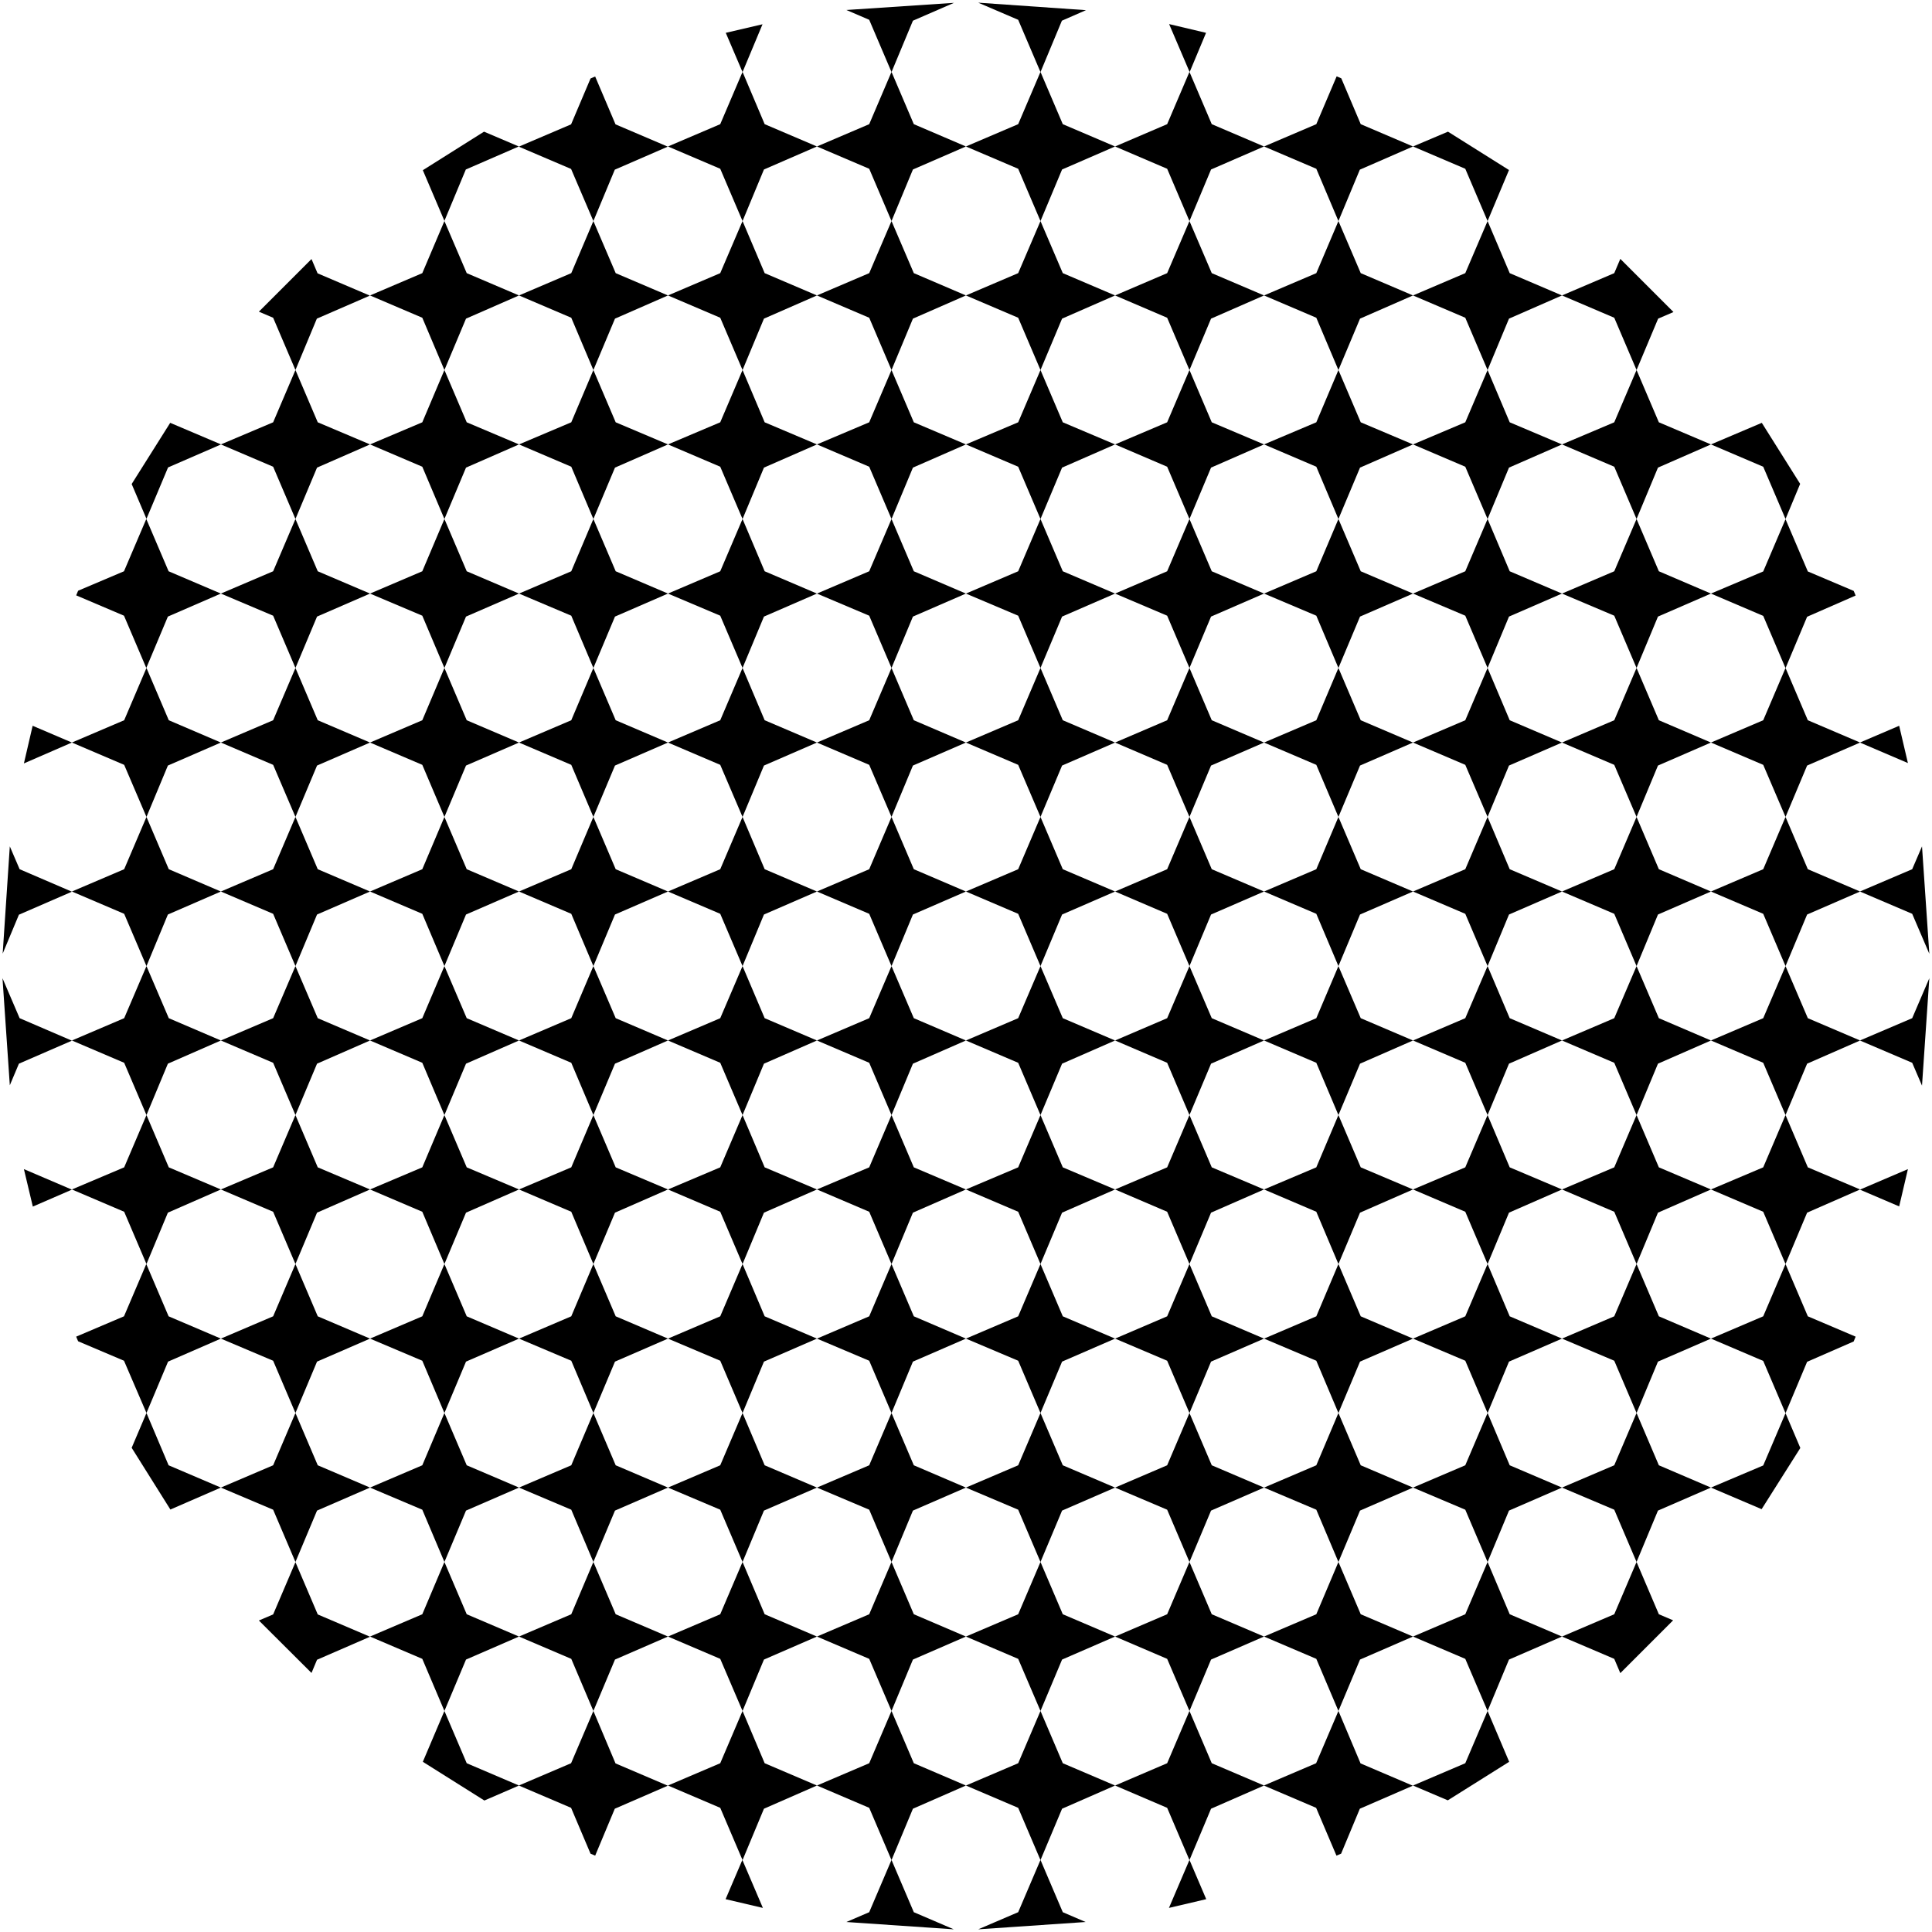             <!-- Generator: Adobe Illustrator 24.2.1, SVG Export Plug-In  -->
            <svg class="animated-bg" version="1.1" xmlns="http://www.w3.org/2000/svg" xmlns:xlink="http://www.w3.org/1999/xlink" x="0px" y="0px" width="1082.9px" height="1082.9px" viewbox="0 0 1082.9 1082.9" style="overflow:visible;enable-background:new 0 0 1082.9 1082.9;" xml:space="preserve" id="governance-bg">
              <style type="text/css">
                .st0 {}
              </style>
              <defs>
              </defs>
              <g>
                <polygon class="st0" points="374.4,583.2 345.1,570.7 332.6,541.5 320.2,570.7 290.9,583.2 320.2,595.7 332.6,625 344.7,596.2  " />
                <polygon class="st0" points="290.9,332.7 261.6,320.2 249.1,290.9 236.7,320.2 207.4,332.7 236.7,345.1 249.1,374.4 261.2,345.6
   " />
                <path class="st0" d="M1069.4,655.3l-26.9,11.5l22,9.4" />
                <path class="st0" d="M1081.4,548.3l-9.6,22.4l-29.3,12.5l29.3,12.5l5.5,12.8" />
                <polygon class="st0" points="332.6,374.4 344.7,345.6 374.4,332.7 345.1,320.2 332.6,290.9 320.2,320.2 290.9,332.7 320.2,345.1
   " />
                <polygon class="st0" points="416.2,374.4 428.2,345.6 457.9,332.7 428.6,320.2 416.2,290.9 403.7,320.2 374.4,332.7 403.7,345.1
   " />
                <path class="st0" d="M608.5,1077.3l-12.8-5.5l-12.5-29.3l-12.5,29.3l-22.4,9.6" />
                <path class="st0" d="M676.1,1064.5l-9.4-22l-11.5,26.9" />
                <polygon class="st0" points="499.7,374.4 511.7,345.6 541.4,332.7 512.2,320.2 499.7,290.9 487.2,320.2 457.9,332.7 487.2,345.1
   " />
                <path class="st0" d="M534.6,1081.4l-22.4-9.6l-12.5-29.3l-12.5,29.3l-12.8,5.5" />
                <path class="st0" d="M427.6,1069.4l-11.5-26.9l-9.4,22" />
                <polygon class="st0" points="290.9,666.7 261.6,654.3 249.1,625 236.7,654.3 207.4,666.7 236.7,679.2 249.1,708.5 261.2,679.7  " />
                <path class="st0" d="M474.4,5.6l12.8,5.5l12.5,29.3l12-28.8l23-10" />
                <path class="st0" d="M548.3,1.5l22.4,9.6l12.5,29.3l12-28.8l13.5-5.9" />
                <path class="st0" d="M406.8,18.4l9.4,22l11.2-26.8" />
                <polygon class="st0" points="290.9,750.3 261.6,737.8 249.1,708.5 236.7,737.8 207.4,750.3 236.7,762.7 249.1,792 261.2,763.2  " />
                <polygon class="st0" points="416.2,457.9 428.2,429.1 457.9,416.2 428.6,403.7 416.2,374.4 403.7,403.7 374.4,416.2 403.7,428.7
   " />
                <polygon class="st0" points="374.4,416.2 345.1,403.7 332.6,374.4 320.2,403.7 290.9,416.2 320.2,428.7 332.6,457.9 344.7,429.1
   " />
                <path class="st0" d="M1064.5,406.8l-22,9.4l26.9,11.5" />
                <polygon class="st0" points="374.4,499.7 345.1,487.2 332.6,457.9 320.2,487.2 290.9,499.7 320.2,512.2 332.6,541.5 344.7,512.6
   " />
                <polygon class="st0" points="290.9,416.2 261.6,403.7 249.1,374.4 236.7,403.7 207.4,416.2 236.7,428.7 249.1,457.9 261.2,429.1
   " />
                <path class="st0" d="M1077.3,474.4l-5.5,12.8l-29.3,12.5l29.3,12.5l9.6,22.4" />
                <polygon class="st0" points="290.9,499.7 261.6,487.2 249.1,457.9 236.7,487.2 207.4,499.7 236.7,512.2 249.1,541.5 261.2,512.6
   " />
                <polygon class="st0" points="290.9,583.2 261.6,570.7 249.1,541.5 236.7,570.7 207.4,583.2 236.7,595.7 249.1,625 261.2,596.2  " />
                <path class="st0" d="M655.3,13.5l11.5,26.9l9.2-22" />
                <polygon class="st0" points="583.2,457.9 595.3,429.1 625,416.2 595.7,403.7 583.2,374.4 570.7,403.7 541.4,416.2 570.7,428.7  " />
                <polygon class="st0" points="708.5,666.7 737.8,679.2 750.2,708.5 762.3,679.7 792,666.7 762.7,654.3 750.2,625 737.8,654.3  " />
                <polygon class="st0" points="499.7,457.9 511.7,429.1 541.4,416.2 512.2,403.7 499.7,374.4 487.2,403.7 457.9,416.2 487.2,428.7
   " />
                <polygon class="st0" points="416.2,708.5 403.7,737.8 374.4,750.3 403.7,762.7 416.2,792 428.2,763.2 457.9,750.3 428.6,737.8  " />
                <polygon class="st0" points="457.9,583.2 428.6,570.7 416.2,541.5 403.7,570.7 374.4,583.2 403.7,595.7 416.2,625 428.2,596.2  " />
                <polygon class="st0" points="708.5,583.2 737.8,595.7 750.2,625 762.3,596.2 792,583.2 762.7,570.7 750.2,541.5 737.8,570.7  " />
                <polygon class="st0" points="625,583.2 654.2,595.7 666.7,625 678.8,596.2 708.5,583.2 679.2,570.7 666.7,541.5 654.2,570.7  " />
                <polygon class="st0" points="416.2,625 403.7,654.3 374.4,666.7 403.7,679.2 416.2,708.5 428.2,679.7 457.9,666.7 428.6,654.3  " />
                <polygon class="st0" points="457.9,499.7 428.6,487.2 416.2,457.9 403.7,487.2 374.4,499.7 403.7,512.2 416.2,541.5 428.2,512.6
   " />
                <polygon class="st0" points="708.5,750.3 737.8,762.7 750.2,792 762.3,763.2 792,750.3 762.7,737.8 750.2,708.5 737.8,737.8  " />
                <polygon class="st0" points="499.7,625 487.2,654.3 457.9,666.7 487.2,679.2 499.7,708.5 511.7,679.7 541.4,666.7 512.2,654.3  " />
                <polygon class="st0" points="499.7,708.5 487.2,737.8 457.9,750.3 487.2,762.7 499.7,792 511.7,763.2 541.4,750.3 512.2,737.8  " />
                <polygon class="st0" points="499.7,541.5 511.7,512.6 541.4,499.7 512.2,487.2 499.7,457.9 487.2,487.2 457.9,499.7 487.2,512.2
   " />
                <polygon class="st0" points="583.2,708.5 570.7,737.8 541.4,750.3 570.7,762.7 583.2,792 595.3,763.2 625,750.3 595.7,737.8  " />
                <polygon class="st0" points="583.2,625 570.7,654.3 541.4,666.7 570.7,679.2 583.2,708.5 595.3,679.7 625,666.7 595.7,654.3  " />
                <polygon class="st0" points="625,666.7 654.2,679.2 666.7,708.5 678.8,679.7 708.5,666.7 679.2,654.3 666.7,625 654.2,654.3  " />
                <polygon class="st0" points="666.7,708.5 654.2,737.8 625,750.3 654.2,762.7 666.7,792 678.8,763.2 708.5,750.3 679.2,737.8  " />
                <polygon class="st0" points="666.7,374.4 678.8,345.6 708.5,332.7 679.2,320.2 666.7,290.9 654.2,320.2 625,332.7 654.2,345.1  " />
                <path class="st0" d="M1.5,534.5l9.1-21.8l29.7-12.9L11,487.2l-5.5-12.8" />
                <polygon class="st0" points="625,499.7 654.2,512.2 666.7,541.5 678.8,512.6 708.5,499.7 679.2,487.2 666.7,457.9 654.2,487.2  " />
                <path class="st0" d="M18.4,676.3l21.9-9.5l-26.9-11.5" />
                <path class="st0" d="M5.5,608.3l5.1-12.1l29.7-12.9L11,570.7l-9.6-22.4" />
                <polygon class="st0" points="666.7,457.9 678.8,429.1 708.5,416.2 679.2,403.7 666.7,374.4 654.2,403.7 625,416.2 654.2,428.7  " />
                <polygon class="st0" points="583.2,374.4 595.3,345.6 625,332.7 595.7,320.2 583.2,290.9 570.7,320.2 541.4,332.7 570.7,345.1  " />
                <path class="st0" d="M13.4,427.9l26.9-11.7l-22-9.4" />
                <polygon class="st0" points="374.4,666.7 345.1,654.3 332.6,625 320.2,654.3 290.9,666.7 320.2,679.2 332.6,708.5 344.7,679.7  " />
                <polygon class="st0" points="541.4,583.2 570.7,595.7 583.2,625 595.3,596.2 625,583.2 595.7,570.7 583.2,541.5 570.7,570.7  " />
                <polygon class="st0" points="583.2,541.5 595.3,512.6 625,499.7 595.7,487.2 583.2,457.9 570.7,487.2 541.4,499.7 570.7,512.2  " />
                <polygon class="st0" points="332.6,708.5 320.2,737.8 290.9,750.3 320.2,762.7 332.6,792 344.7,763.2 374.4,750.3 345.1,737.8  " />
                <polygon class="st0" points="708.5,499.7 737.8,512.2 750.2,541.5 762.3,512.6 792,499.7 762.7,487.2 750.2,457.9 737.8,487.2  " />
                <polygon class="st0" points="499.7,541.5 487.2,570.7 457.9,583.2 487.2,595.7 499.7,625 511.7,596.2 541.4,583.2 512.2,570.7  " />
                <polygon class="st0" points="708.5,416.2 737.8,428.7 750.2,457.9 762.3,429.1 792,416.2 762.7,403.7 750.2,374.4 737.8,403.7  " />
                <polygon class="st0" points="750.2,374.4 762.3,345.6 792,332.7 762.7,320.2 750.2,290.9 737.8,320.2 708.5,332.7 737.8,345.1  " />
                <polygon class="st0" points="583.2,123.9 595.3,95 625,82.1 595.7,69.6 583.2,40.3 570.7,69.6 541.4,82.1 570.7,94.6   " />
                <path class="st0" d="M332.6,959l-12.5,29.3l-29.3,12.5l29.3,12.5l10.9,25.7c0.9,0.4,1.7,0.7,2.6,1.1l11-26.3l29.7-12.9l-29.3-12.5
   L332.6,959z" />
                <path class="st0" d="M271.5,1009.2l19.4-8.4l-29.3-12.5L249.1,959L237,987.5" />
                <polygon class="st0" points="290.9,917.3 261.6,904.8 249.1,875.5 236.7,904.8 207.4,917.3 236.7,929.8 249.1,959 261.2,930.2  " />
                <path class="st0" d="M174.6,937.7l3.1-7.4l29.7-12.9l-29.3-12.5l-12.5-29.3l-12.5,29.3l-8,3.4" />
                <polygon class="st0" points="207.4,833.8 178.1,821.3 165.6,792 153.1,821.3 123.8,833.8 153.1,846.2 165.6,875.5 177.7,846.7  " />
                <polygon class="st0" points="666.7,959 654.2,988.3 625,1000.8 654.2,1013.3 666.7,1042.6 678.8,1013.8 708.5,1000.8 679.2,988.3
   " />
                <path class="st0" d="M845.9,987.5l-12.1-28.5l-12.5,29.3l-29.3,12.5l19.5,8.3" />
                <path class="st0" d="M750.2,959l-12.5,29.3l-29.3,12.5l29.3,12.5l11.4,26.8c0.9-0.4,1.7-0.7,2.6-1.1l10.5-25.2l29.7-12.9
   l-29.3-12.5L750.2,959z" />
                <path class="st0" d="M95.5,846.1l28.3-12.3l-29.3-12.5L82.1,792l-8.3,19.5" />
                <polygon class="st0" points="499.7,959 487.2,988.3 457.9,1000.8 487.2,1013.3 499.7,1042.6 511.7,1013.8 541.4,1000.8
   512.2,988.3   " />
                <polygon class="st0" points="583.2,959 570.7,988.3 541.4,1000.8 570.7,1013.3 583.2,1042.6 595.3,1013.8 625,1000.8 595.7,988.3
   " />
                <polygon class="st0" points="416.2,959 403.7,988.3 374.4,1000.8 403.7,1013.3 416.2,1042.6 428.2,1013.8 457.9,1000.8
   428.6,988.3   " />
                <path class="st0" d="M123.8,332.7l-29.3-12.5l-12.5-29.3l-12.5,29.3l-25.7,10.9c-0.4,0.9-0.7,1.7-1.1,2.6l26.8,11.4l12.5,29.3
   l12.1-28.8L123.8,332.7z" />
                <polygon class="st0" points="165.6,290.9 177.7,262.1 207.4,249.1 178.1,236.7 165.6,207.4 153.1,236.7 123.8,249.1 153.1,261.6
   " />
                <path class="st0" d="M73.8,271.3l8.3,19.5l12.1-28.8l29.7-12.9L95.4,237" />
                <path class="st0" d="M145.1,174.7l8,3.4l12.5,29.3l12-28.8l29.7-12.9l-29.3-12.5l-3.4-8" />
                <path class="st0" d="M123.8,750.3l-29.3-12.5l-12.5-29.3l-12.5,29.3l-26.8,11.4c0.4,0.9,0.7,1.8,1.1,2.6l25.7,10.9L82.1,792
   l12.1-28.8L123.8,750.3z" />
                <polygon class="st0" points="249.1,207.4 261.2,178.6 290.9,165.6 261.6,153.1 249.1,123.9 236.7,153.1 207.4,165.6 236.7,178.1
   " />
                <polygon class="st0" points="123.8,416.2 94.6,403.7 82.1,374.4 69.6,403.7 40.3,416.2 69.6,428.7 82.1,457.9 94.1,429.1   " />
                <polygon class="st0" points="123.8,666.7 94.6,654.3 82.1,625 69.6,654.3 40.3,666.7 69.6,679.2 82.1,708.5 94.1,679.7   " />
                <polygon class="st0" points="123.8,583.2 94.6,570.7 82.1,541.5 69.6,570.7 40.3,583.2 69.6,595.7 82.1,625 94.1,596.2   " />
                <polygon class="st0" points="123.8,499.7 94.6,487.2 82.1,457.9 69.6,487.2 40.3,499.7 69.6,512.2 82.1,541.5 94.1,512.6   " />
                <polygon class="st0" points="833.8,875.5 821.3,904.8 792,917.3 821.3,929.8 833.8,959 845.8,930.2 875.5,917.3 846.2,904.8  " />
                <path class="st0" d="M750.2,123.9l12-28.8L792,82.1l-29.3-12.5l-10.9-25.7c-0.9-0.4-1.7-0.7-2.6-1.1l-11.4,26.8l-29.3,12.5
   l29.3,12.5L750.2,123.9z" />
                <path class="st0" d="M811.6,73.8L792,82.1l29.3,12.5l12.5,29.3l12-28.6" />
                <polygon class="st0" points="792,165.6 821.3,178.1 833.8,207.4 845.8,178.6 875.5,165.6 846.2,153.1 833.8,123.9 821.3,153.1  " />
                <polygon class="st0" points="666.7,123.9 678.8,95 708.5,82.1 679.2,69.6 666.7,40.3 654.2,69.6 625,82.1 654.2,94.6   " />
                <path class="st0" d="M908.2,145.1l-3.4,8l-29.3,12.5l29.3,12.5l12.5,29.3l12.1-28.8l8.6-3.7" />
                <path class="st0" d="M237,95.4l12.1,28.4l12-28.8l29.7-12.9l-19.5-8.3" />
                <path class="st0" d="M332.6,123.9l12-28.8l29.7-12.9l-29.3-12.5l-11.4-26.8c-0.9,0.4-1.8,0.7-2.6,1.1l-10.9,25.7l-29.3,12.5
   l29.3,12.5L332.6,123.9z" />
                <polygon class="st0" points="332.6,207.4 344.7,178.6 374.4,165.6 345.1,153.1 332.6,123.9 320.2,153.1 290.9,165.6 320.2,178.1
   " />
                <polygon class="st0" points="875.5,249.1 904.8,261.6 917.3,290.9 929.3,262.1 959,249.1 929.8,236.7 917.3,207.4 904.8,236.7  " />
                <polygon class="st0" points="416.2,123.9 428.2,95 457.9,82.1 428.6,69.6 416.2,40.3 403.7,69.6 374.4,82.1 403.7,94.6   " />
                <polygon class="st0" points="499.7,123.9 511.7,95 541.4,82.1 512.2,69.6 499.7,40.3 487.2,69.6 457.9,82.1 487.2,94.6   " />
                <path class="st0" d="M959,750.3l29.3,12.5l12.5,29.3l12.1-28.8l26.1-11.4c0.4-0.9,0.7-1.8,1.1-2.7l-26.8-11.4l-12.5-29.3
   l-12.5,29.3L959,750.3z" />
                <path class="st0" d="M1009.1,811.6l-8.3-19.5l-12.5,29.3L959,833.8l28.4,12.1" />
                <path class="st0" d="M987.5,237L959,249.1l29.3,12.5l12.5,29.3l8.2-19.7" />
                <path class="st0" d="M937.8,908.2l-8-3.4l-12.5-29.3l-12.5,29.3l-29.3,12.5l29.3,12.5l3.4,8" />
                <polygon class="st0" points="917.3,792 904.8,821.3 875.5,833.8 904.8,846.2 917.3,875.5 929.3,846.7 959,833.8 929.8,821.3  " />
                <polygon class="st0" points="959,666.7 988.3,679.2 1000.8,708.5 1012.9,679.7 1042.6,666.7 1013.3,654.3 1000.8,625 988.3,654.3
   " />
                <path class="st0" d="M959,332.7l29.3,12.5l12.5,29.3l12.1-28.8l27.2-11.9c-0.4-0.9-0.7-1.8-1.1-2.6l-25.7-10.9l-12.5-29.3
   l-12.5,29.3L959,332.7z" />
                <polygon class="st0" points="959,583.2 988.3,595.7 1000.8,625 1012.9,596.2 1042.6,583.2 1013.3,570.7 1000.8,541.5 988.3,570.7
   " />
                <polygon class="st0" points="959,416.2 988.3,428.7 1000.8,457.9 1012.9,429.1 1042.6,416.2 1013.3,403.7 1000.8,374.4
   988.3,403.7   " />
                <polygon class="st0" points="959,499.7 988.3,512.2 1000.8,541.5 1012.9,512.6 1042.6,499.7 1013.3,487.2 1000.8,457.9
   988.3,487.2   " />
                <polygon class="st0" points="332.6,290.9 344.7,262.1 374.4,249.1 345.1,236.7 332.6,207.4 320.2,236.7 290.9,249.1 320.2,261.6
   " />
                <polygon class="st0" points="416.2,290.9 428.2,262.1 457.9,249.1 428.6,236.7 416.2,207.4 403.7,236.7 374.4,249.1 403.7,261.6
   " />
                <polygon class="st0" points="583.2,290.9 595.3,262.1 625,249.1 595.7,236.7 583.2,207.4 570.7,236.7 541.4,249.1 570.7,261.6  " />
                <polygon class="st0" points="499.7,290.9 511.7,262.1 541.4,249.1 512.2,236.7 499.7,207.4 487.2,236.7 457.9,249.1 487.2,261.6
   " />
                <polygon class="st0" points="750.2,290.9 762.3,262.1 792,249.1 762.7,236.7 750.2,207.4 737.8,236.7 708.5,249.1 737.8,261.6  " />
                <polygon class="st0" points="416.2,207.4 428.2,178.6 457.9,165.6 428.6,153.1 416.2,123.9 403.7,153.1 374.4,165.6 403.7,178.1
   " />
                <polygon class="st0" points="207.4,499.7 178.1,487.2 165.6,457.9 153.1,487.2 123.8,499.7 153.1,512.2 165.6,541.5 177.7,512.6
   " />
                <polygon class="st0" points="792,332.7 821.3,345.1 833.8,374.4 845.8,345.6 875.5,332.7 846.2,320.2 833.8,290.9 821.3,320.2  " />
                <polygon class="st0" points="207.4,583.2 178.1,570.7 165.6,541.5 153.1,570.7 123.8,583.2 153.1,595.7 165.6,625 177.7,596.2  " />
                <polygon class="st0" points="207.4,416.2 178.1,403.7 165.6,374.4 153.1,403.7 123.8,416.2 153.1,428.7 165.6,457.9 177.7,429.1
   " />
                <polygon class="st0" points="207.4,332.7 178.1,320.2 165.6,290.9 153.1,320.2 123.8,332.7 153.1,345.1 165.6,374.4 177.7,345.6
   " />
                <polygon class="st0" points="249.1,290.9 261.2,262.1 290.9,249.1 261.6,236.7 249.1,207.4 236.7,236.7 207.4,249.1 236.7,261.6
   " />
                <polygon class="st0" points="332.6,792 320.2,821.3 290.9,833.8 320.2,846.2 332.6,875.5 344.7,846.7 374.4,833.8 345.1,821.3  " />
                <polygon class="st0" points="750.2,792 737.8,821.3 708.5,833.8 737.8,846.2 750.2,875.5 762.3,846.7 792,833.8 762.7,821.3  " />
                <polygon class="st0" points="666.7,792 654.2,821.3 625,833.8 654.2,846.2 666.7,875.5 678.8,846.7 708.5,833.8 679.2,821.3  " />
                <polygon class="st0" points="583.2,792 570.7,821.3 541.4,833.8 570.7,846.2 583.2,875.5 595.3,846.7 625,833.8 595.7,821.3  " />
                <polygon class="st0" points="792,416.2 821.3,428.7 833.8,457.9 845.8,429.1 875.5,416.2 846.2,403.7 833.8,374.4 821.3,403.7  " />
                <polygon class="st0" points="416.2,792 403.7,821.3 374.4,833.8 403.7,846.2 416.2,875.5 428.2,846.7 457.9,833.8 428.6,821.3  " />
                <polygon class="st0" points="499.7,792 487.2,821.3 457.9,833.8 487.2,846.2 499.7,875.5 511.7,846.7 541.4,833.8 512.2,821.3  " />
                <polygon class="st0" points="792,750.3 821.3,762.7 833.8,792 845.8,763.2 875.5,750.3 846.2,737.8 833.8,708.5 821.3,737.8  " />
                <polygon class="st0" points="792,583.2 821.3,595.7 833.8,625 845.8,596.2 875.5,583.2 846.2,570.7 833.8,541.5 821.3,570.7  " />
                <polygon class="st0" points="792,499.7 821.3,512.2 833.8,541.5 845.8,512.6 875.5,499.7 846.2,487.2 833.8,457.9 821.3,487.2  " />
                <polygon class="st0" points="792,666.7 821.3,679.2 833.8,708.5 845.8,679.7 875.5,666.7 846.2,654.3 833.8,625 821.3,654.3  " />
                <polygon class="st0" points="666.7,290.9 678.8,262.1 708.5,249.1 679.2,236.7 666.7,207.4 654.2,236.7 625,249.1 654.2,261.6  " />
                <polygon class="st0" points="875.5,332.7 904.8,345.1 917.3,374.4 929.3,345.6 959,332.7 929.8,320.2 917.3,290.9 904.8,320.2  " />
                <polygon class="st0" points="875.5,416.2 904.8,428.7 917.3,457.9 929.3,429.1 959,416.2 929.8,403.7 917.3,374.4 904.8,403.7  " />
                <polygon class="st0" points="875.5,499.7 904.8,512.2 917.3,541.5 929.3,512.6 959,499.7 929.8,487.2 917.3,457.9 904.8,487.2  " />
                <polygon class="st0" points="792,249.1 821.3,261.6 833.8,290.9 845.8,262.1 875.5,249.1 846.2,236.7 833.8,207.4 821.3,236.7  " />
                <polygon class="st0" points="875.5,583.2 904.8,595.7 917.3,625 929.3,596.2 959,583.2 929.8,570.7 917.3,541.5 904.8,570.7  " />
                <polygon class="st0" points="583.2,207.4 595.3,178.6 625,165.6 595.7,153.1 583.2,123.9 570.7,153.1 541.4,165.6 570.7,178.1  " />
                <polygon class="st0" points="499.7,207.4 511.7,178.6 541.4,165.6 512.2,153.1 499.7,123.9 487.2,153.1 457.9,165.6 487.2,178.1
   " />
                <polygon class="st0" points="875.5,666.7 904.8,679.2 917.3,708.5 929.3,679.7 959,666.7 929.8,654.3 917.3,625 904.8,654.3  " />
                <polygon class="st0" points="750.2,207.4 762.3,178.6 792,165.6 762.7,153.1 750.2,123.9 737.8,153.1 708.5,165.6 737.8,178.1  " />
                <polygon class="st0" points="666.7,207.4 678.8,178.6 708.5,165.6 679.2,153.1 666.7,123.9 654.2,153.1 625,165.6 654.2,178.1  " />
                <polygon class="st0" points="666.7,875.5 654.2,904.8 625,917.3 654.2,929.8 666.7,959 678.8,930.2 708.5,917.3 679.2,904.8  " />
                <polygon class="st0" points="875.5,750.3 904.8,762.7 917.3,792 929.3,763.2 959,750.3 929.8,737.8 917.3,708.5 904.8,737.8  " />
                <polygon class="st0" points="416.2,875.5 403.7,904.8 374.4,917.3 403.7,929.8 416.2,959 428.2,930.2 457.9,917.3 428.6,904.8  " />
                <polygon class="st0" points="499.7,875.5 487.2,904.8 457.9,917.3 487.2,929.8 499.7,959 511.7,930.2 541.4,917.3 512.2,904.8  " />
                <polygon class="st0" points="207.4,750.3 178.1,737.8 165.6,708.5 153.1,737.8 123.8,750.3 153.1,762.7 165.6,792 177.7,763.2  " />
                <polygon class="st0" points="290.9,833.8 261.6,821.3 249.1,792 236.7,821.3 207.4,833.8 236.7,846.2 249.1,875.5 261.2,846.7  " />
                <polygon class="st0" points="332.6,875.5 320.2,904.8 290.9,917.3 320.2,929.8 332.6,959 344.7,930.2 374.4,917.3 345.1,904.8  " />
                <polygon class="st0" points="583.2,875.5 570.7,904.8 541.4,917.3 570.7,929.8 583.2,959 595.3,930.2 625,917.3 595.7,904.8  " />
                <polygon class="st0" points="833.8,792 821.3,821.3 792,833.8 821.3,846.2 833.8,875.5 845.8,846.7 875.5,833.8 846.2,821.3  " />
                <polygon class="st0" points="750.2,875.5 737.8,904.8 708.5,917.3 737.8,929.8 750.2,959 762.3,930.2 792,917.3 762.7,904.8  " />
                <polygon class="st0" points="207.4,666.7 178.1,654.3 165.6,625 153.1,654.3 123.8,666.7 153.1,679.2 165.6,708.5 177.7,679.7  " />
              </g>
            </svg>
